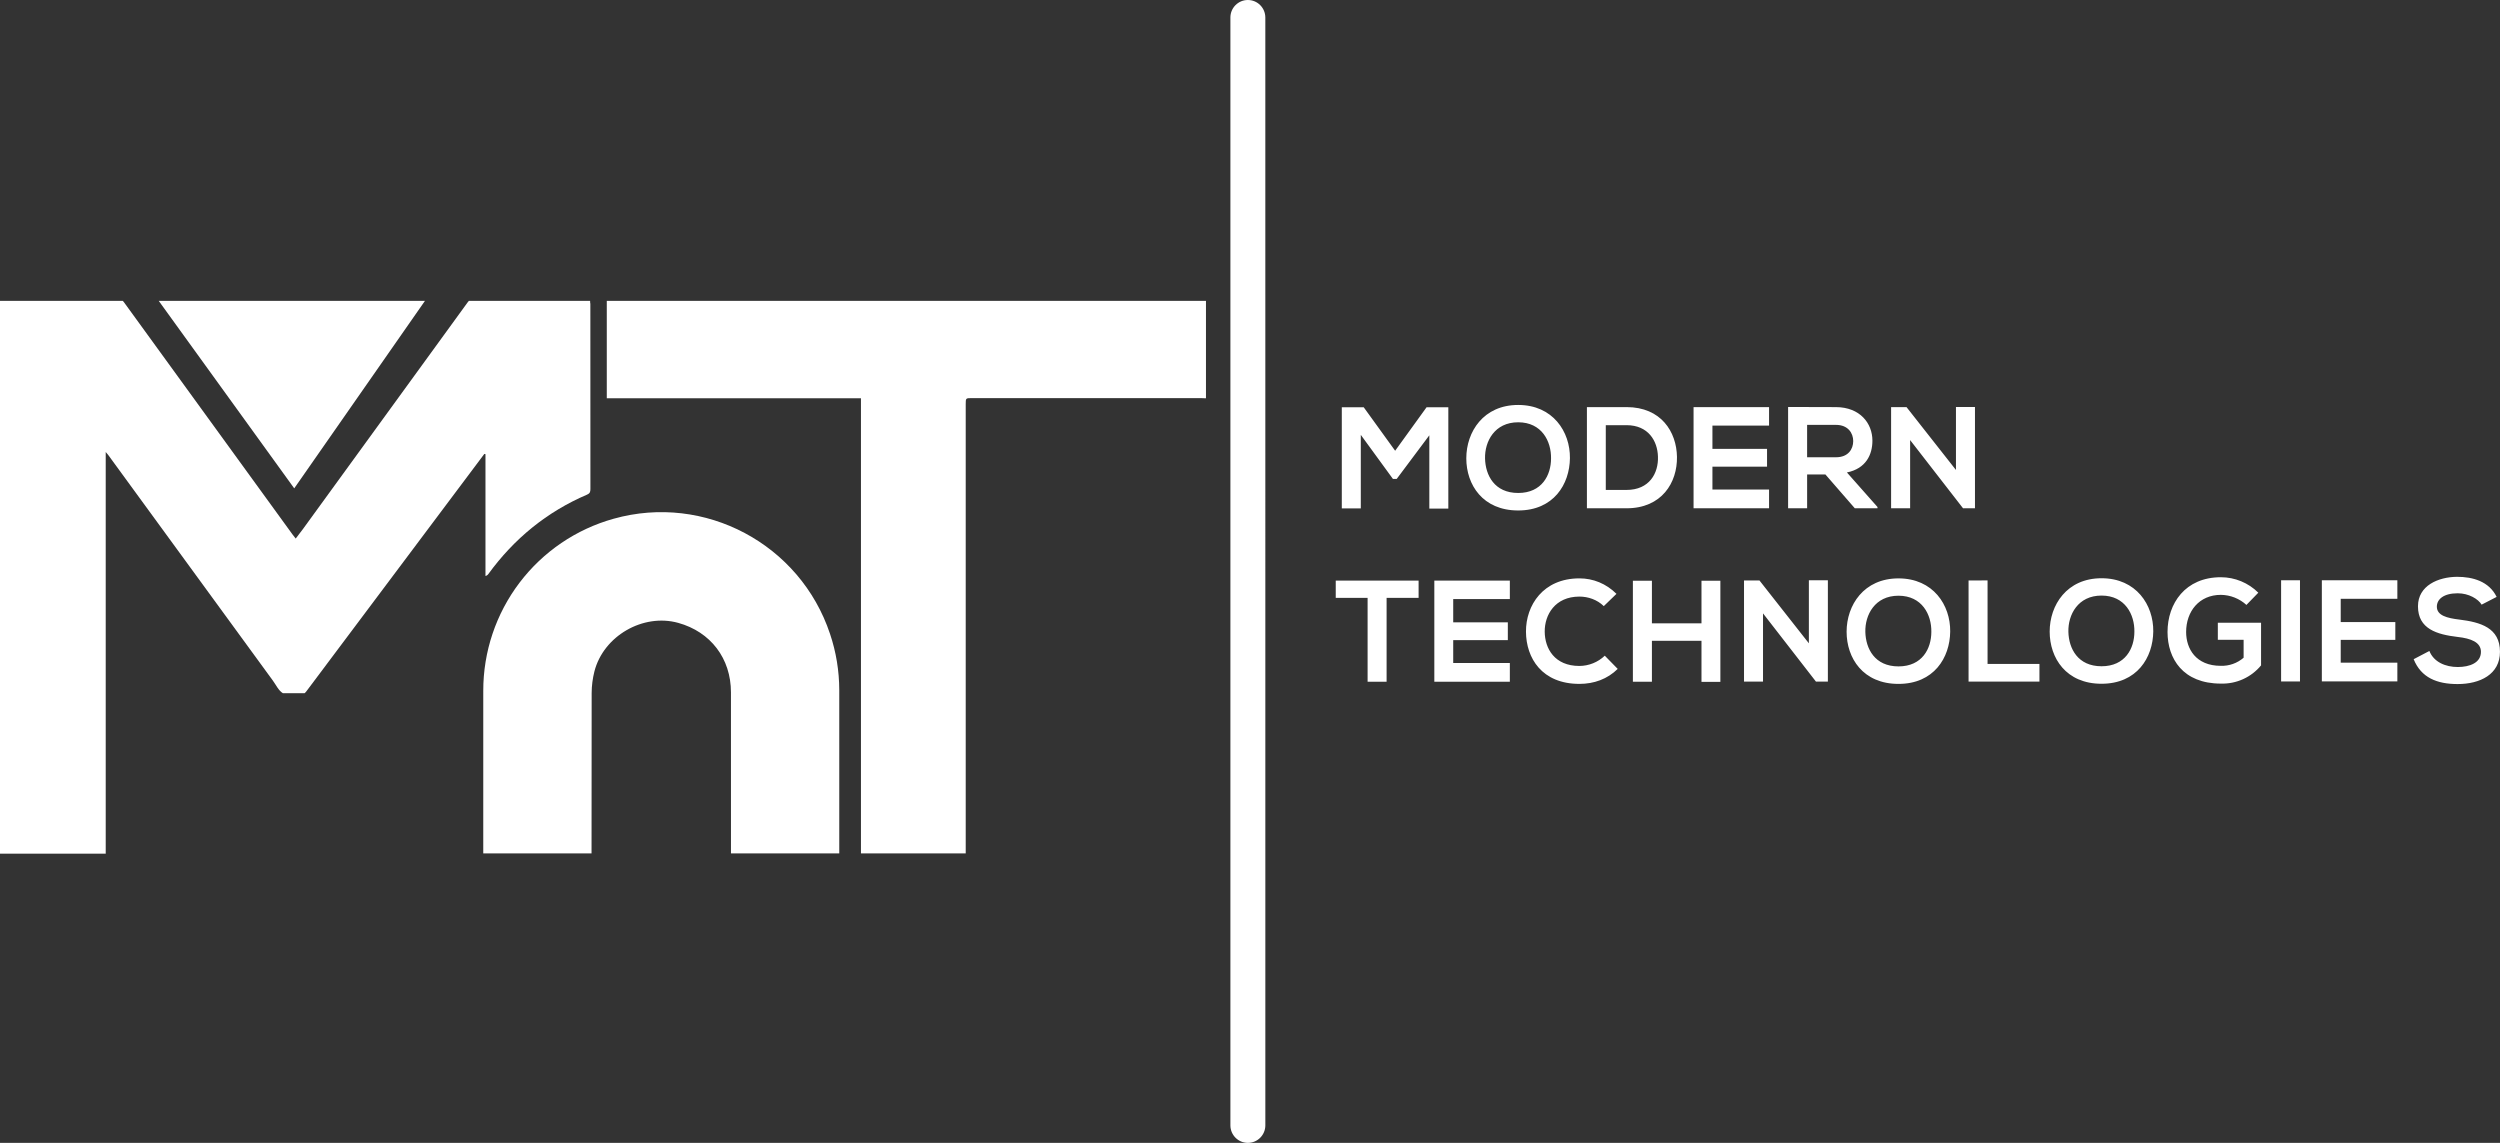 <svg width="175" height="80" viewBox="0 0 175 80" fill="none" xmlns="http://www.w3.org/2000/svg">
  <rect x="0" y="0" width="175" height="80" fill="#333333" stroke="none"/>
  <g clip-path="url(#clip0_65_3123)">
  <path fill-rule="evenodd" clip-rule="evenodd" d="M58.748 59.74H51.168L51.167 48.463C51.166 46.095 49.749 44.231 47.475 43.601C45.017 42.919 42.242 44.517 41.607 47.005C41.483 47.497 41.419 48.002 41.416 48.509L41.408 59.737H33.828L33.829 48.347C33.826 45.618 34.717 42.964 36.366 40.79C38.015 38.616 40.331 37.042 42.96 36.31C49.33 34.525 56.008 38.083 58.102 44.372C58.528 45.639 58.746 46.967 58.748 48.304L58.749 59.741L58.748 59.74Z" fill="white"/>
  <path d="M100.069 30.45L97.769 33.526H97.506L95.256 30.44V35.59H93.926V28.508H95.46L97.66 31.553L99.86 28.508H101.383V35.6H100.053V30.46L100.069 30.45ZM103.953 32.1C103.983 33.264 104.609 34.508 106.273 34.508C107.937 34.508 108.573 33.254 108.573 32.09C108.593 30.896 107.928 29.56 106.273 29.56C104.618 29.56 103.923 30.906 103.953 32.1ZM109.895 32.07C109.875 33.9 108.755 35.733 106.273 35.733C103.791 35.733 102.641 33.933 102.641 32.08C102.641 30.227 103.841 28.347 106.273 28.347C108.703 28.347 109.915 30.219 109.895 32.07ZM112.405 34.295H113.857C115.461 34.295 116.097 33.122 116.057 31.968C116.027 30.865 115.381 29.762 113.857 29.762H112.405V34.295ZM117.388 31.978C117.418 33.778 116.328 35.58 113.858 35.58H111.084V28.497H113.858C116.278 28.497 117.358 30.227 117.388 31.977V31.978ZM123.834 35.58H118.549V28.497H123.834V29.792H119.87V31.422H123.693V32.666H119.87V34.266H123.834V35.582V35.58ZM126.498 29.742V32.008H128.525C129.372 32.008 129.725 31.441 129.725 30.875C129.725 30.309 129.352 29.742 128.525 29.742H126.498ZM131.42 35.58H129.837L127.779 33.213H126.499V35.58H125.167V28.488L128.527 28.498C130.191 28.508 131.069 29.621 131.069 30.846C131.069 31.816 130.625 32.799 129.284 33.072L131.424 35.49V35.59H131.422L131.42 35.58ZM136.918 28.488H138.248V35.58H137.421V35.59L133.709 30.805V35.58H132.377V28.498H133.457L136.917 32.898V28.498L136.918 28.488ZM95.742 41.853H93.502V40.64H99.302V41.853H97.062V47.721H95.732V41.853H95.742ZM105.689 47.72H100.403V40.64H105.689V41.935H101.725V43.565H105.548V44.809H101.725V46.409H105.689V47.724V47.72ZM113.244 46.82C112.517 47.538 111.58 47.872 110.56 47.872C107.938 47.872 106.828 46.072 106.818 44.219C106.808 42.369 108.018 40.486 110.56 40.486C111.52 40.486 112.427 40.85 113.153 41.569L112.265 42.429C111.801 41.974 111.165 41.761 110.56 41.761C108.855 41.761 108.12 43.036 108.13 44.219C108.14 45.393 108.816 46.617 110.56 46.617C111.222 46.612 111.857 46.356 112.335 45.899L113.235 46.819L113.244 46.82ZM119.104 47.722V44.858H115.634V47.722H114.302V40.65H115.634V43.635H119.104V40.65H120.426V47.732H119.104V47.722ZM126.619 40.62H127.951V47.712H127.124V47.722L123.411 42.936V47.711H122.081V40.631H123.161L126.621 45.031V40.631L126.619 40.62ZM130.574 44.24C130.604 45.404 131.229 46.648 132.894 46.648C134.559 46.648 135.194 45.393 135.194 44.23C135.214 43.036 134.549 41.7 132.894 41.7C131.239 41.7 130.544 43.046 130.574 44.24ZM136.514 44.21C136.494 46.04 135.374 47.873 132.894 47.873C130.414 47.873 129.262 46.073 129.262 44.22C129.262 42.367 130.462 40.487 132.894 40.487C135.324 40.487 136.536 42.358 136.514 44.21ZM139.129 40.63V46.477H142.761V47.711H137.799V40.631L139.129 40.63ZM144.787 44.23C144.817 45.394 145.443 46.638 147.107 46.638C148.771 46.638 149.407 45.383 149.407 44.22C149.427 43.026 148.762 41.69 147.107 41.69C145.452 41.69 144.757 43.036 144.787 44.23ZM150.729 44.2C150.709 46.03 149.589 47.863 147.107 47.863C144.625 47.863 143.477 46.063 143.477 44.21C143.477 42.357 144.677 40.477 147.107 40.477C149.537 40.477 150.749 42.348 150.729 44.2ZM157.255 42.35C156.765 41.9 156.125 41.647 155.459 41.64C153.946 41.64 153.029 42.793 153.029 44.24C153.029 45.404 153.705 46.608 155.459 46.608C156.043 46.625 156.611 46.422 157.053 46.041V44.786H155.248V43.592H158.274V46.577C157.934 46.99 157.503 47.32 157.015 47.541C156.528 47.762 155.996 47.868 155.46 47.852C152.807 47.852 151.727 46.102 151.727 44.24C151.727 42.247 152.967 40.406 155.46 40.406C156.443 40.407 157.386 40.796 158.082 41.489L157.255 42.339V42.35ZM159.675 40.62H160.999V47.702H159.677V40.64L159.675 40.62ZM167.815 47.7H162.529V40.62H167.815V41.915H163.85V43.545H167.673V44.789H163.85V46.389H167.815V47.704V47.7ZM173.717 42.33C173.475 41.925 172.809 41.53 172.042 41.53C171.054 41.53 170.58 41.945 170.58 42.47C170.58 43.087 171.307 43.27 172.153 43.37C173.626 43.552 174.998 43.937 174.998 45.627C174.998 47.205 173.606 47.884 172.033 47.884C170.59 47.884 169.48 47.439 168.956 46.144L170.056 45.568C170.368 46.348 171.186 46.691 172.043 46.691C172.88 46.691 173.666 46.397 173.666 45.628C173.666 44.96 172.97 44.688 172.032 44.586C170.59 44.414 169.258 44.03 169.258 42.441C169.258 40.984 170.691 40.387 171.991 40.377C173.091 40.377 174.231 40.691 174.765 41.783L173.707 42.329L173.717 42.33Z" fill="white"/>
  <path fill-rule="evenodd" clip-rule="evenodd" d="M42.475 21.062V27.88H60.267V59.738H67.6V28.308C67.6 27.868 67.6 27.868 68.024 27.868H84.061L84.418 27.881V21.061L42.475 21.062Z" fill="white"/>
  <path fill-rule="evenodd" clip-rule="evenodd" d="M11.113 21.062L20.596 34.185L29.746 21.062H11.113Z" fill="white"/>
  <path fill-rule="evenodd" clip-rule="evenodd" d="M41.314 21.232L41.307 21.062H32.82C32.793 21.09 32.769 21.119 32.746 21.15L21.2 37.042L20.7 37.699L20.477 37.413L8.68 21.16C8.653 21.123 8.626 21.09 8.598 21.063H0V59.756H7.4V31.642L7.568 31.839L19.098 47.639C19.32 47.942 19.5 48.343 19.798 48.522H21.324C21.368 48.486 21.408 48.445 21.441 48.399L33.903 31.774L33.983 31.79V40.32C34.065 40.3 34.136 40.251 34.185 40.182C35.985 37.709 38.279 35.829 41.099 34.622C41.294 34.539 41.329 34.425 41.329 34.235L41.325 21.23L41.314 21.232ZM88.574 78.774C88.574 79.451 88.027 80.001 87.351 80.001C86.675 80.001 86.128 79.451 86.128 78.774V1.227C86.127 0.55 86.674 0 87.35 0C88.026 0 88.573 0.55 88.573 1.227L88.574 78.774Z" fill="white"/>
  </g>
  <defs>
  <clipPath id="clip0_65_3123">
  <rect width="175" height="80" fill="white"/>
  </clipPath>
  </defs>
</svg>
